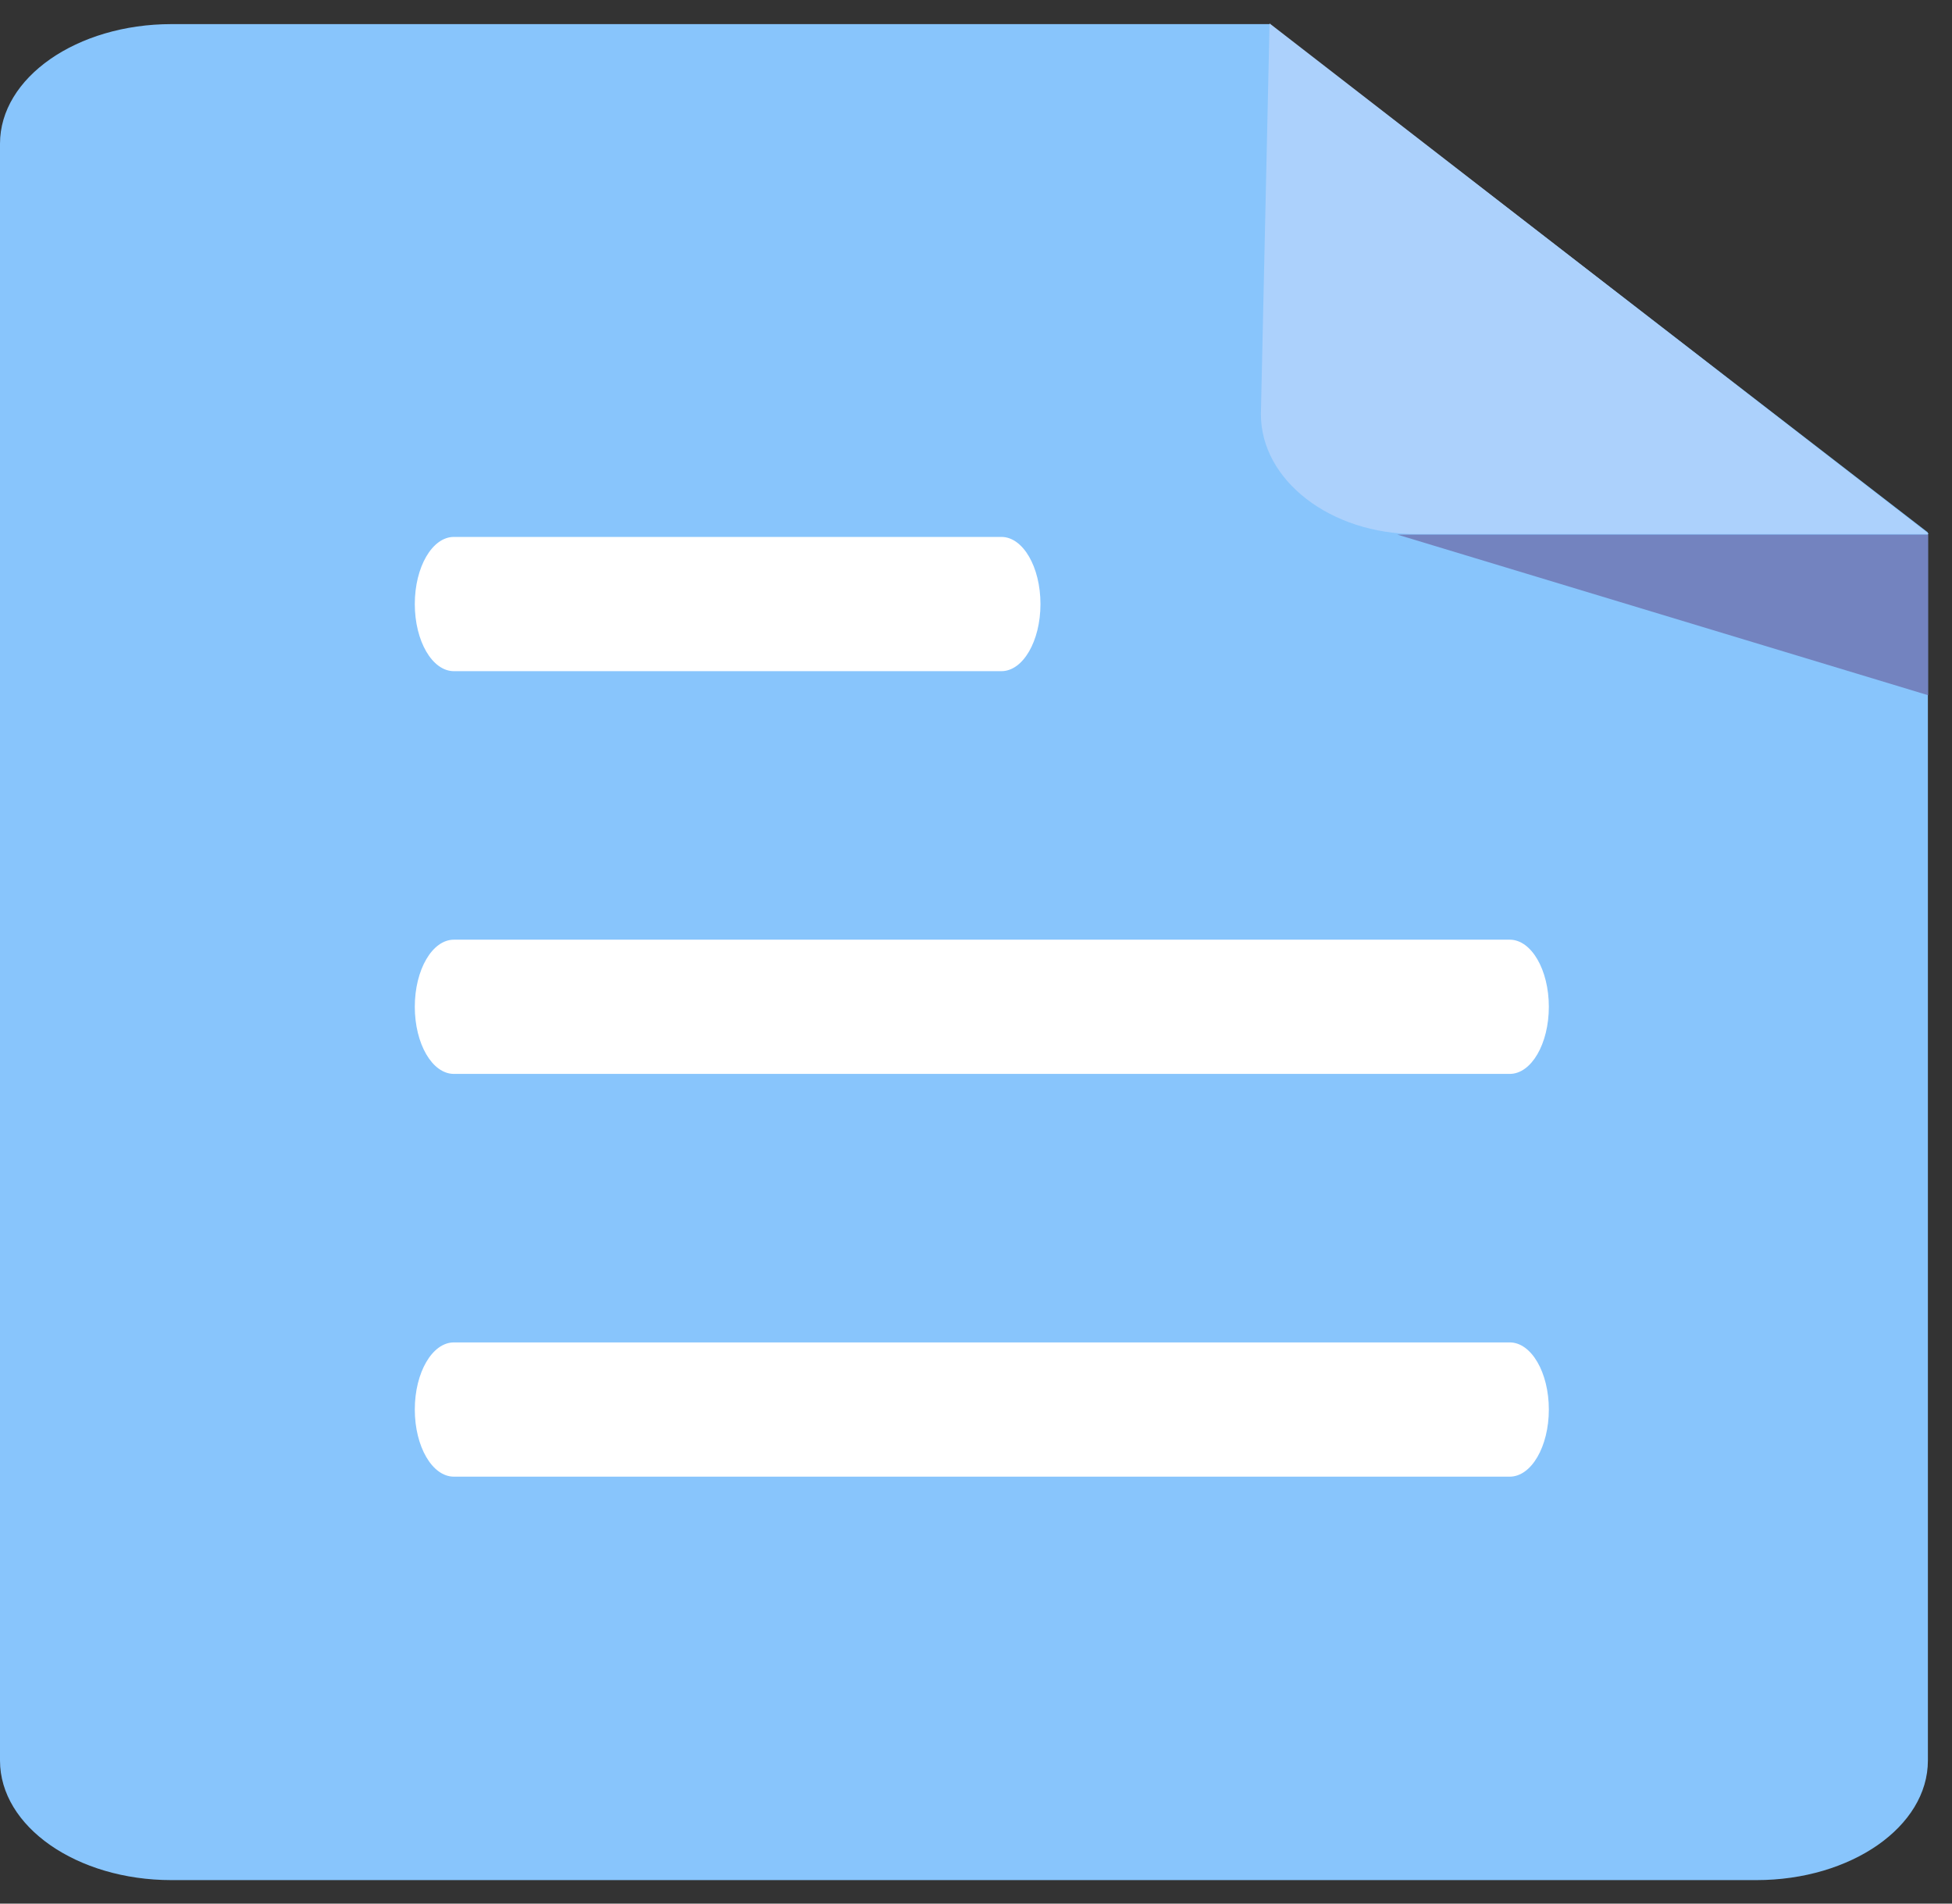 <?xml version="1.0" encoding="UTF-8"?>
<svg width="80px" height="78px" viewBox="0 0 80 78" version="1.1" xmlns="http://www.w3.org/2000/svg" xmlns:xlink="http://www.w3.org/1999/xlink">
    <rect x="0" y="0" width="80" height="78" fill="#333333" stroke="none"/>
    <!-- Generator: Sketch 3.8.1 (29687) - http://www.bohemiancoding.com/sketch -->
    <title>docs</title>
    <desc>Created with Sketch.</desc>
    <defs></defs>
    <g id="Page-1" stroke="none" stroke-width="1" fill="none" fill-rule="evenodd">
        <g id="docs">
            <path d="M79.012,72.138 C79.012,74.844 75.864,77.037 71.985,77.037 L7.028,77.037 C3.146,77.037 0,74.844 0,72.138 L0,5.887 C-0,3.181 3.146,0.988 7.028,0.988 L52.024,0.988 L79.012,21.817 L79.012,72.138 Z" id="Shape" fill="#88C5FC"></path>
            <polygon id="Shape" fill="#7383BF" points="79.021 28.486 79.021 21.905 57.267 21.905"></polygon>
            <path d="M58.047,21.884 C54.528,21.884 51.676,19.684 51.676,16.969 L52.031,0.959 L79.053,21.884 L58.047,21.884 Z" id="Shape" fill="#ACD1FC"></path>
            <path d="M41.04,27.501 L18.603,27.501 C17.716,27.501 17,26.269 17,24.75 C17,23.232 17.716,22 18.603,22 L41.04,22 C41.926,22 42.642,23.232 42.642,24.75 C42.642,26.269 41.926,27.501 41.04,27.501 L41.04,27.501 Z" id="Shape" fill="#FFFFFF"></path>
            <path d="M61.874,44.003 L18.603,44.003 C17.716,44.003 17,42.771 17,41.253 C17,39.735 17.716,38.503 18.603,38.503 L61.874,38.503 C62.76,38.503 63.477,39.735 63.477,41.253 C63.477,42.771 62.76,44.003 61.874,44.003 L61.874,44.003 Z" id="Shape" fill="#FFFFFF"></path>
            <path d="M61.874,60.506 L18.603,60.506 C17.716,60.506 17,59.274 17,57.755 C17,56.237 17.716,55.005 18.603,55.005 L61.874,55.005 C62.76,55.005 63.477,56.237 63.477,57.755 C63.477,59.274 62.76,60.506 61.874,60.506 L61.874,60.506 Z" id="Shape" fill="#FFFFFF"></path>
        </g>
    </g>
</svg>